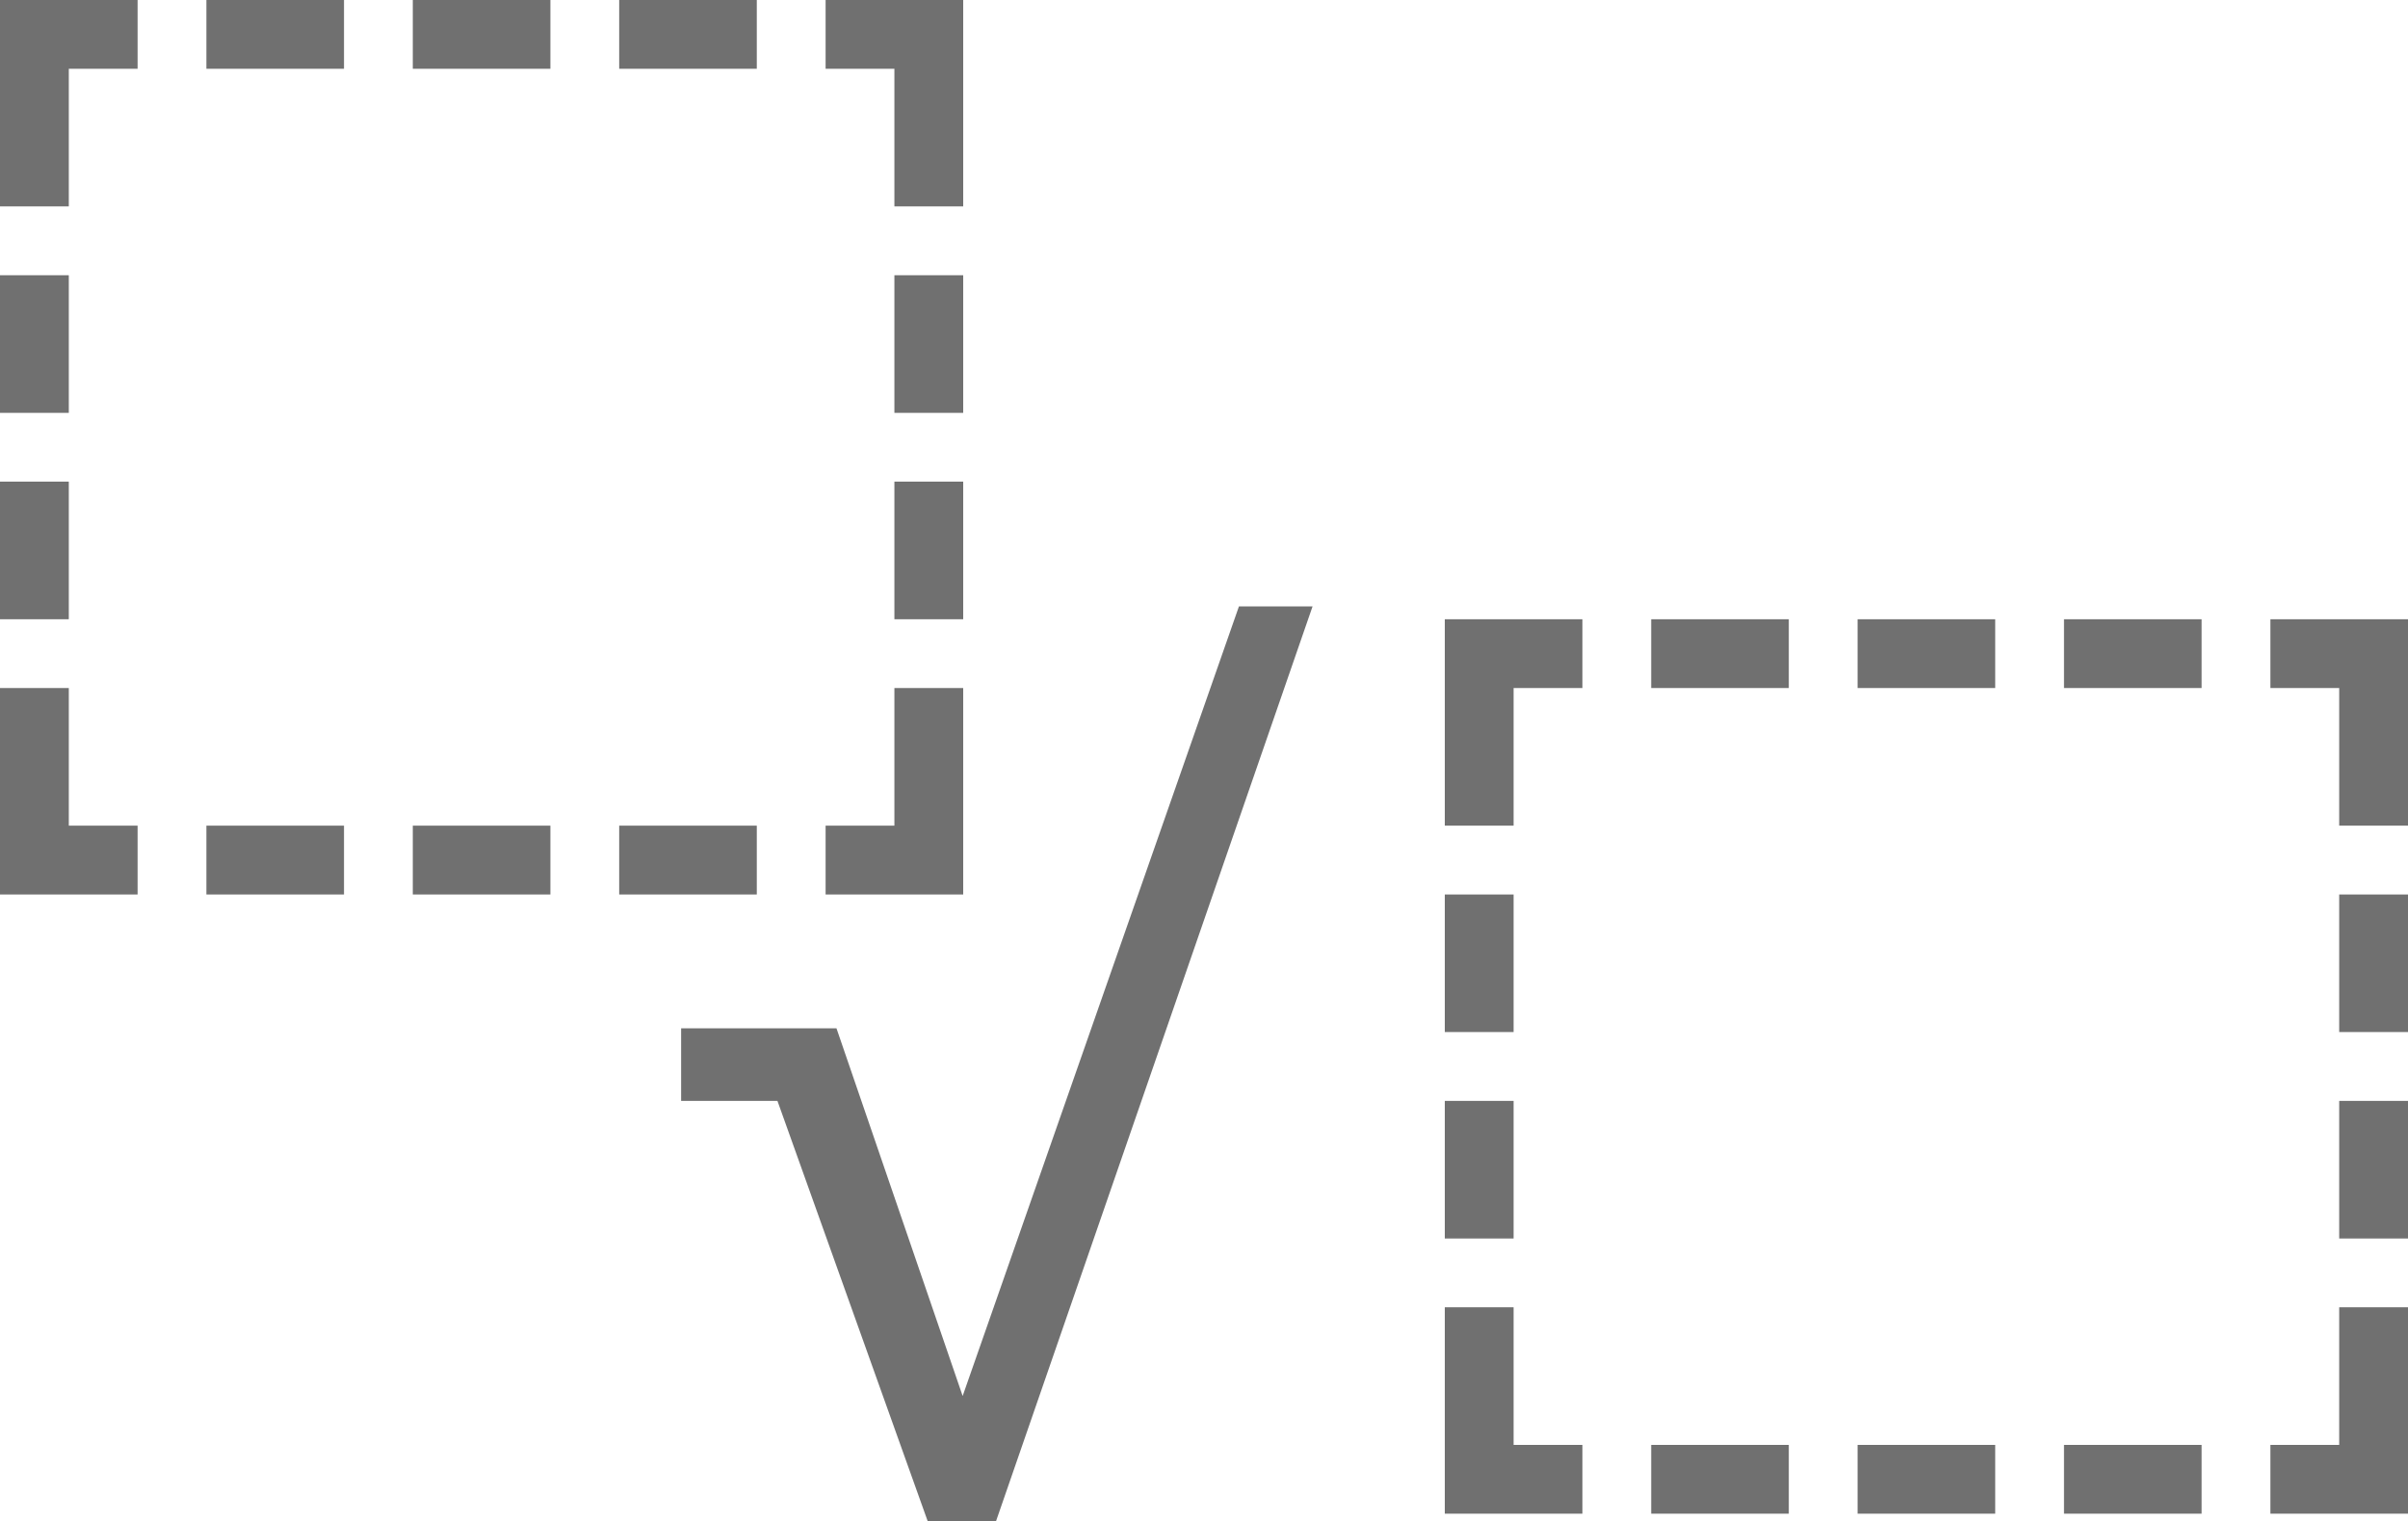 <svg xmlns="http://www.w3.org/2000/svg" width="35" height="22.109" viewBox="0 0 35 22.109"><g transform="translate(15525 -148)"><path d="M.477.109H-.516L-2.7-6H-4.1V-7.055h2.258L-.008-1.711,4.008-13.187h1.07Z" transform="translate(-15511 170)" fill="#707070"/><g transform="translate(-15504 157)" fill="none" stroke-dasharray="2 1"><path d="M0,0H14V13H0Z" stroke="none"/><path d="M 0 0 L 2 0 L 2 1 L 1 1 L 1 3 L 0 3 L 0 0 Z M 3 0 L 5 0 L 5 1 L 3 1 L 3 0 Z M 6 0 L 8 0 L 8 1 L 6 1 L 6 0 Z M 9 0 L 11 0 L 11 1 L 9 1 L 9 0 Z M 12 0 L 14 0 L 14 1 L 14 1 C 14 1 14 3 14 3 L 13 3 L 13 1 L 12 1 L 12 0 Z M 13 4 L 14 4 C 14 4 14 6 14 6 L 13 6 L 13 4 Z M 13 7 L 14 7 C 14 7 14 9 14 9 L 13 9 L 13 7 Z M 13 10 L 14 10 C 14 10 14 12 14 12 L 14 12 L 14 13 C 14 13 12 13 12 13 L 12 12 L 13 12 L 13 10 Z M 9 12 L 11 12 L 11 13 C 11 13 9 13 9 13 L 9 12 Z M 6 12 L 8 12 L 8 13 C 8 13 6 13 6 13 L 6 12 Z M 3 12 L 5 12 L 5 13 C 5 13 3 13 3 13 L 3 12 Z M 0 12 L 2 12 L 2 13 C 2 13 0 13 0 13 L 0 12 Z M 0 10 L 1 10 L 1 12 L 0 12 L 0 10 Z M 0 7 L 1 7 L 1 9 L 0 9 L 0 7 Z M 0 4 L 1 4 L 1 6 L 0 6 L 0 4 Z" stroke="none" fill="#707070"/></g><g transform="translate(-15525 148)" fill="none" stroke-dasharray="2 1"><path d="M0,0H14V13H0Z" stroke="none"/><path d="M 0 0 L 2 0 L 2 1 L 1 1 L 1 3 L 0 3 L 0 0 Z M 3 0 L 5 0 L 5 1 L 3 1 L 3 0 Z M 6 0 L 8 0 L 8 1 L 6 1 L 6 0 Z M 9 0 L 11 0 L 11 1 L 9 1 L 9 0 Z M 12 0 L 14 0 L 14 1 L 14 1 C 14 1 14 3 14 3 L 13 3 L 13 1 L 12 1 L 12 0 Z M 13 4 L 14 4 C 14 4 14 6 14 6 L 13 6 L 13 4 Z M 13 7 L 14 7 C 14 7 14 9 14 9 L 13 9 L 13 7 Z M 13 10 L 14 10 C 14 10 14 12 14 12 L 14 12 L 14 13 C 14 13 12 13 12 13 L 12 12 L 13 12 L 13 10 Z M 9 12 L 11 12 L 11 13 C 11 13 9 13 9 13 L 9 12 Z M 6 12 L 8 12 L 8 13 C 8 13 6 13 6 13 L 6 12 Z M 3 12 L 5 12 L 5 13 C 5 13 3 13 3 13 L 3 12 Z M 0 12 L 2 12 L 2 13 C 2 13 0 13 0 13 L 0 12 Z M 0 10 L 1 10 L 1 12 L 0 12 L 0 10 Z M 0 7 L 1 7 L 1 9 L 0 9 L 0 7 Z M 0 4 L 1 4 L 1 6 L 0 6 L 0 4 Z" stroke="none" fill="#707070"/></g></g></svg>